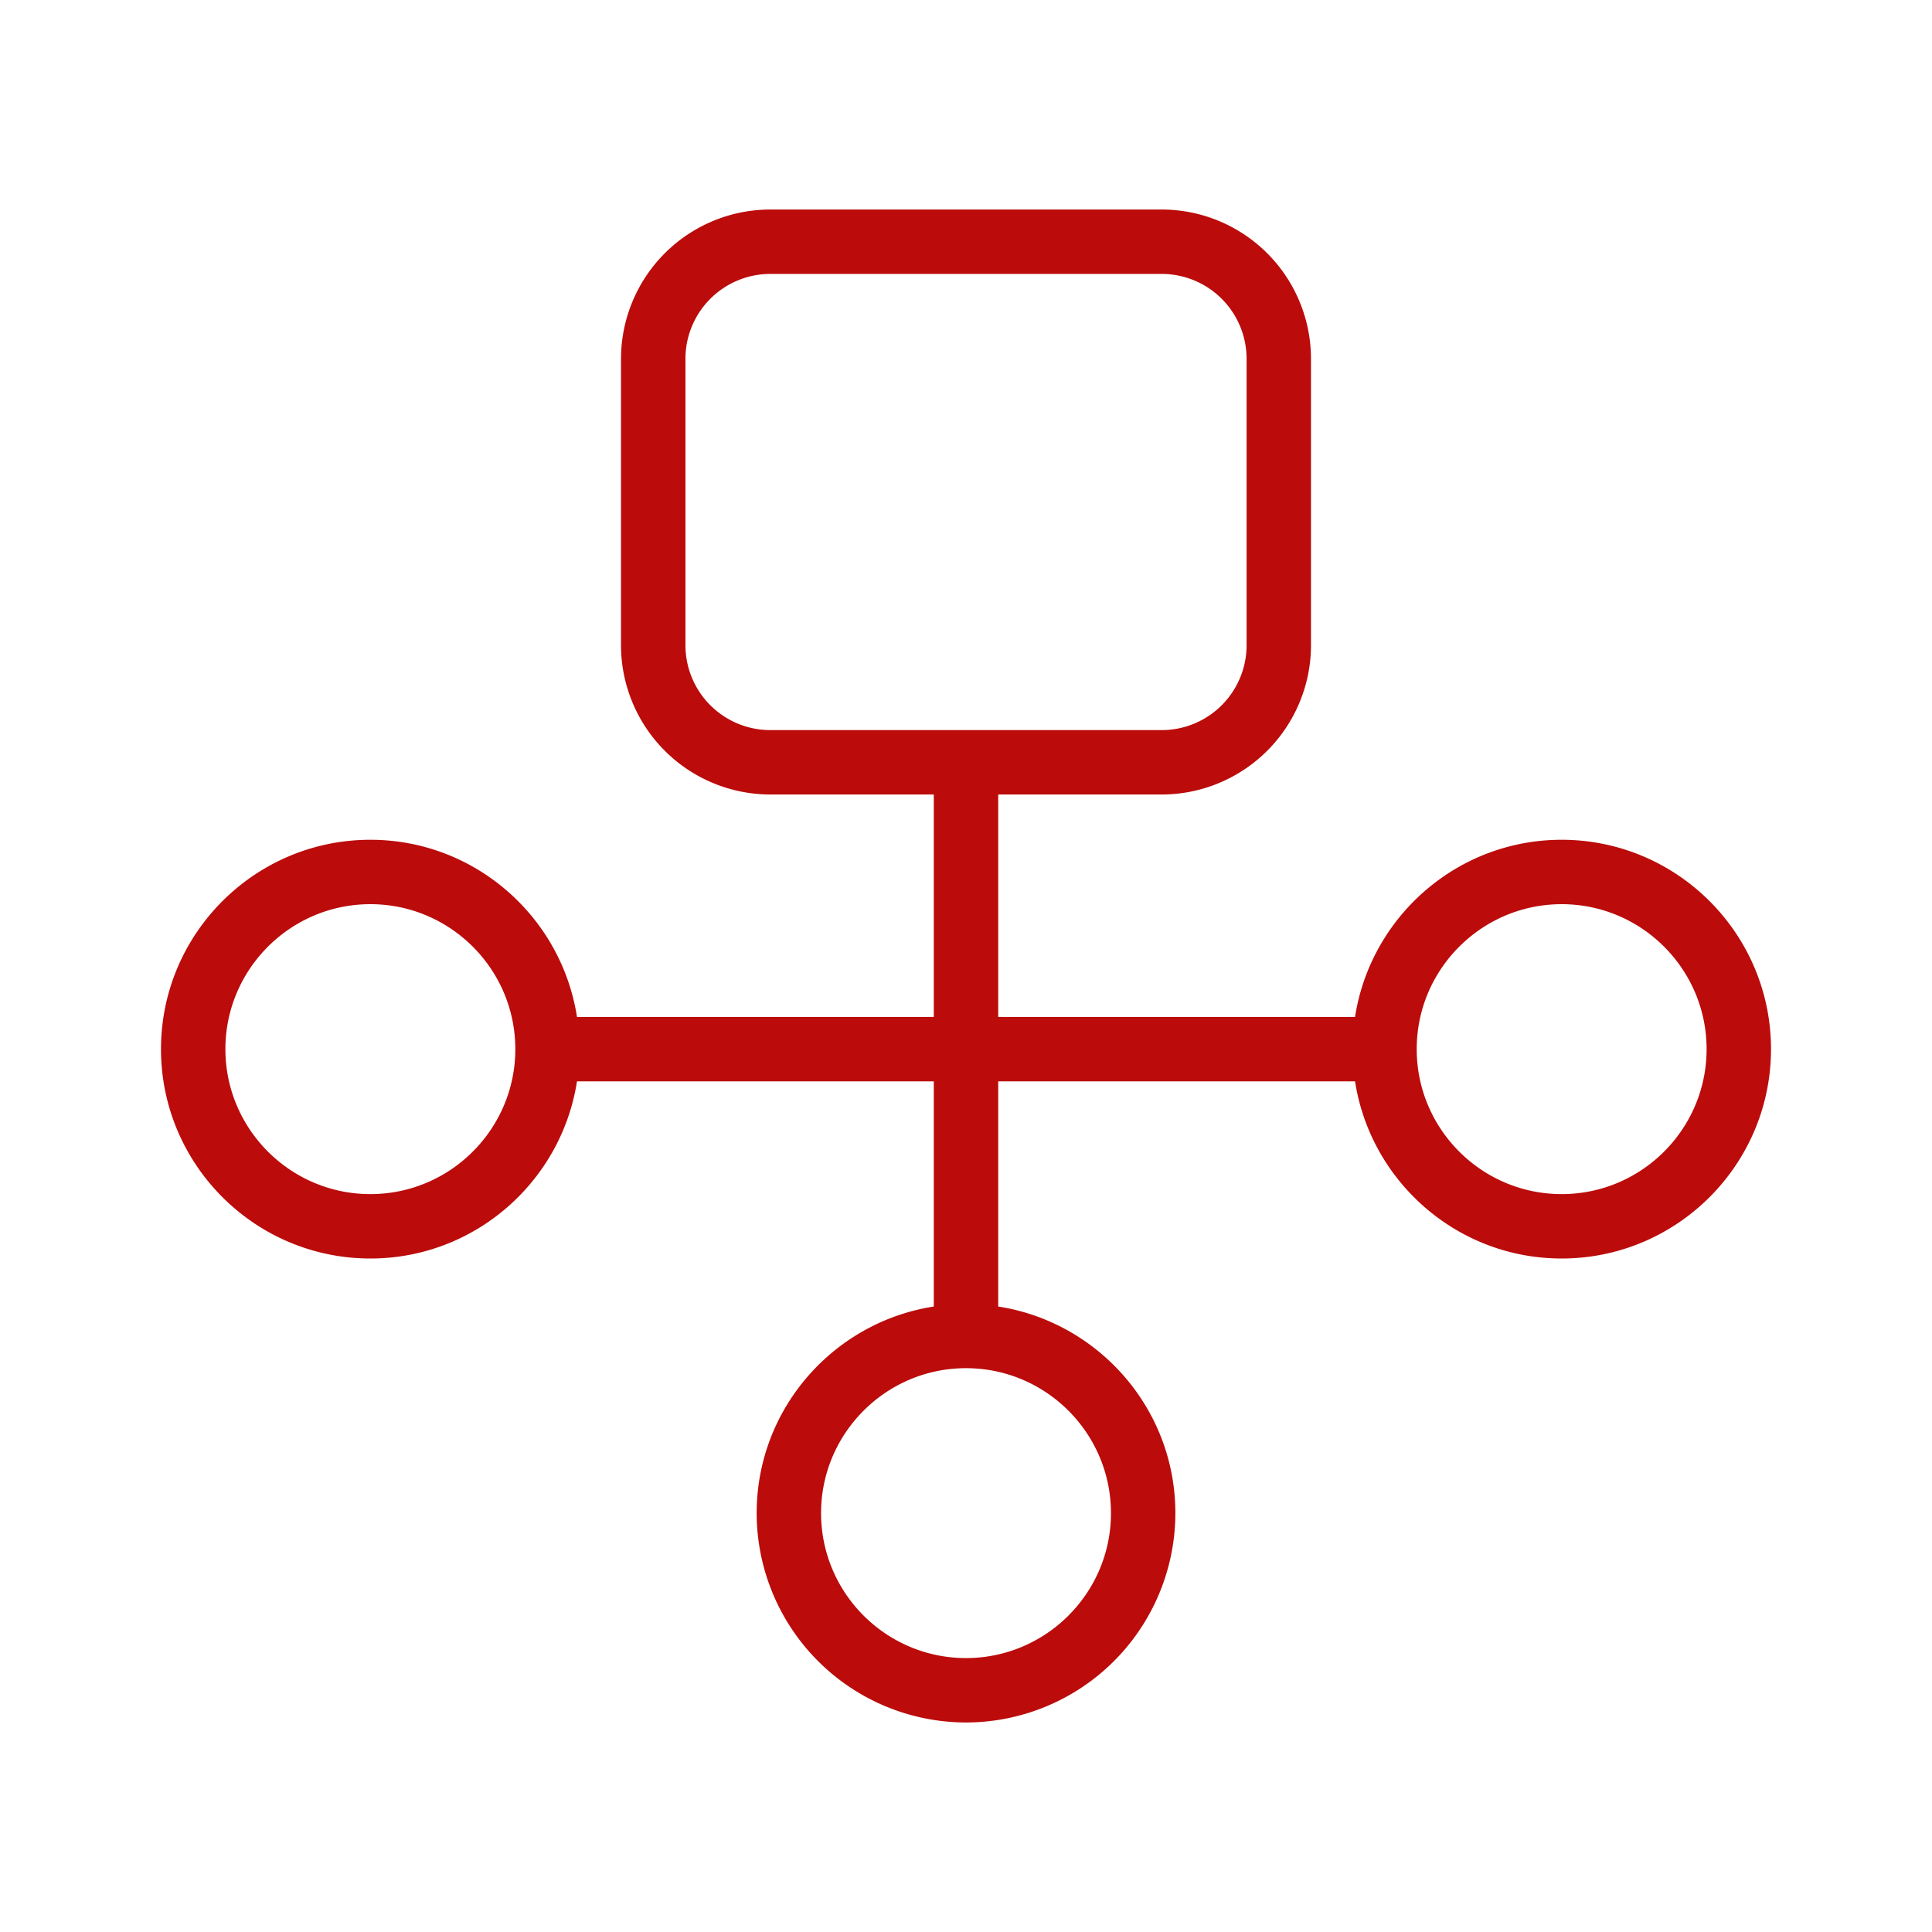 <svg xmlns="http://www.w3.org/2000/svg" version="1.1" xmlns:xlink="http://www.w3.org/1999/xlink" xmlns:svgjs="http://svgjs.com/svgjs" width="512" height="512" x="0" y="0" viewBox="0 0 60 60" style="enable-background:new 0 0 512 512" xml:space="preserve" class=""><g><path d="M48.499 26.08c-3.244 0-5.933 2.391-6.417 5.502H31v-6.908h5.08a4.64 4.64 0 0 0 4.634-4.634v-8.899a4.64 4.64 0 0 0-4.634-4.634H23.92a4.64 4.64 0 0 0-4.634 4.634v8.899a4.64 4.64 0 0 0 4.634 4.634H29v6.908H17.919c-.484-3.111-3.173-5.502-6.417-5.502C7.917 26.08 5 28.997 5 32.582s2.917 6.502 6.502 6.502c3.244 0 5.933-2.391 6.417-5.502H29v6.993c-3.11.484-5.501 3.173-5.501 6.417A6.509 6.509 0 0 0 30 53.493a6.509 6.509 0 0 0 6.502-6.501c0-3.244-2.391-5.933-5.502-6.417v-6.993h11.082c.484 3.111 3.173 5.502 6.417 5.502 3.584 0 6.501-2.917 6.501-6.502s-2.917-6.502-6.501-6.502zm-27.212-6.04v-8.899a2.637 2.637 0 0 1 2.634-2.634H36.08a2.637 2.637 0 0 1 2.634 2.634v8.899a2.637 2.637 0 0 1-2.634 2.634H23.92a2.637 2.637 0 0 1-2.633-2.634zm-9.785 17.044C9.02 37.084 7 35.064 7 32.582s2.02-4.502 4.502-4.502 4.502 2.02 4.502 4.502-2.02 4.502-4.502 4.502zm23 9.908c0 2.481-2.02 4.501-4.502 4.501s-4.501-2.02-4.501-4.501c0-2.482 2.019-4.502 4.501-4.502s4.502 2.02 4.502 4.502zm13.997-9.908c-2.482 0-4.502-2.02-4.502-4.502s2.02-4.502 4.502-4.502S53 30.1 53 32.582s-2.019 4.502-4.501 4.502z" fill="#bb0b0b" data-original="#000000" class=""></path></g></svg>